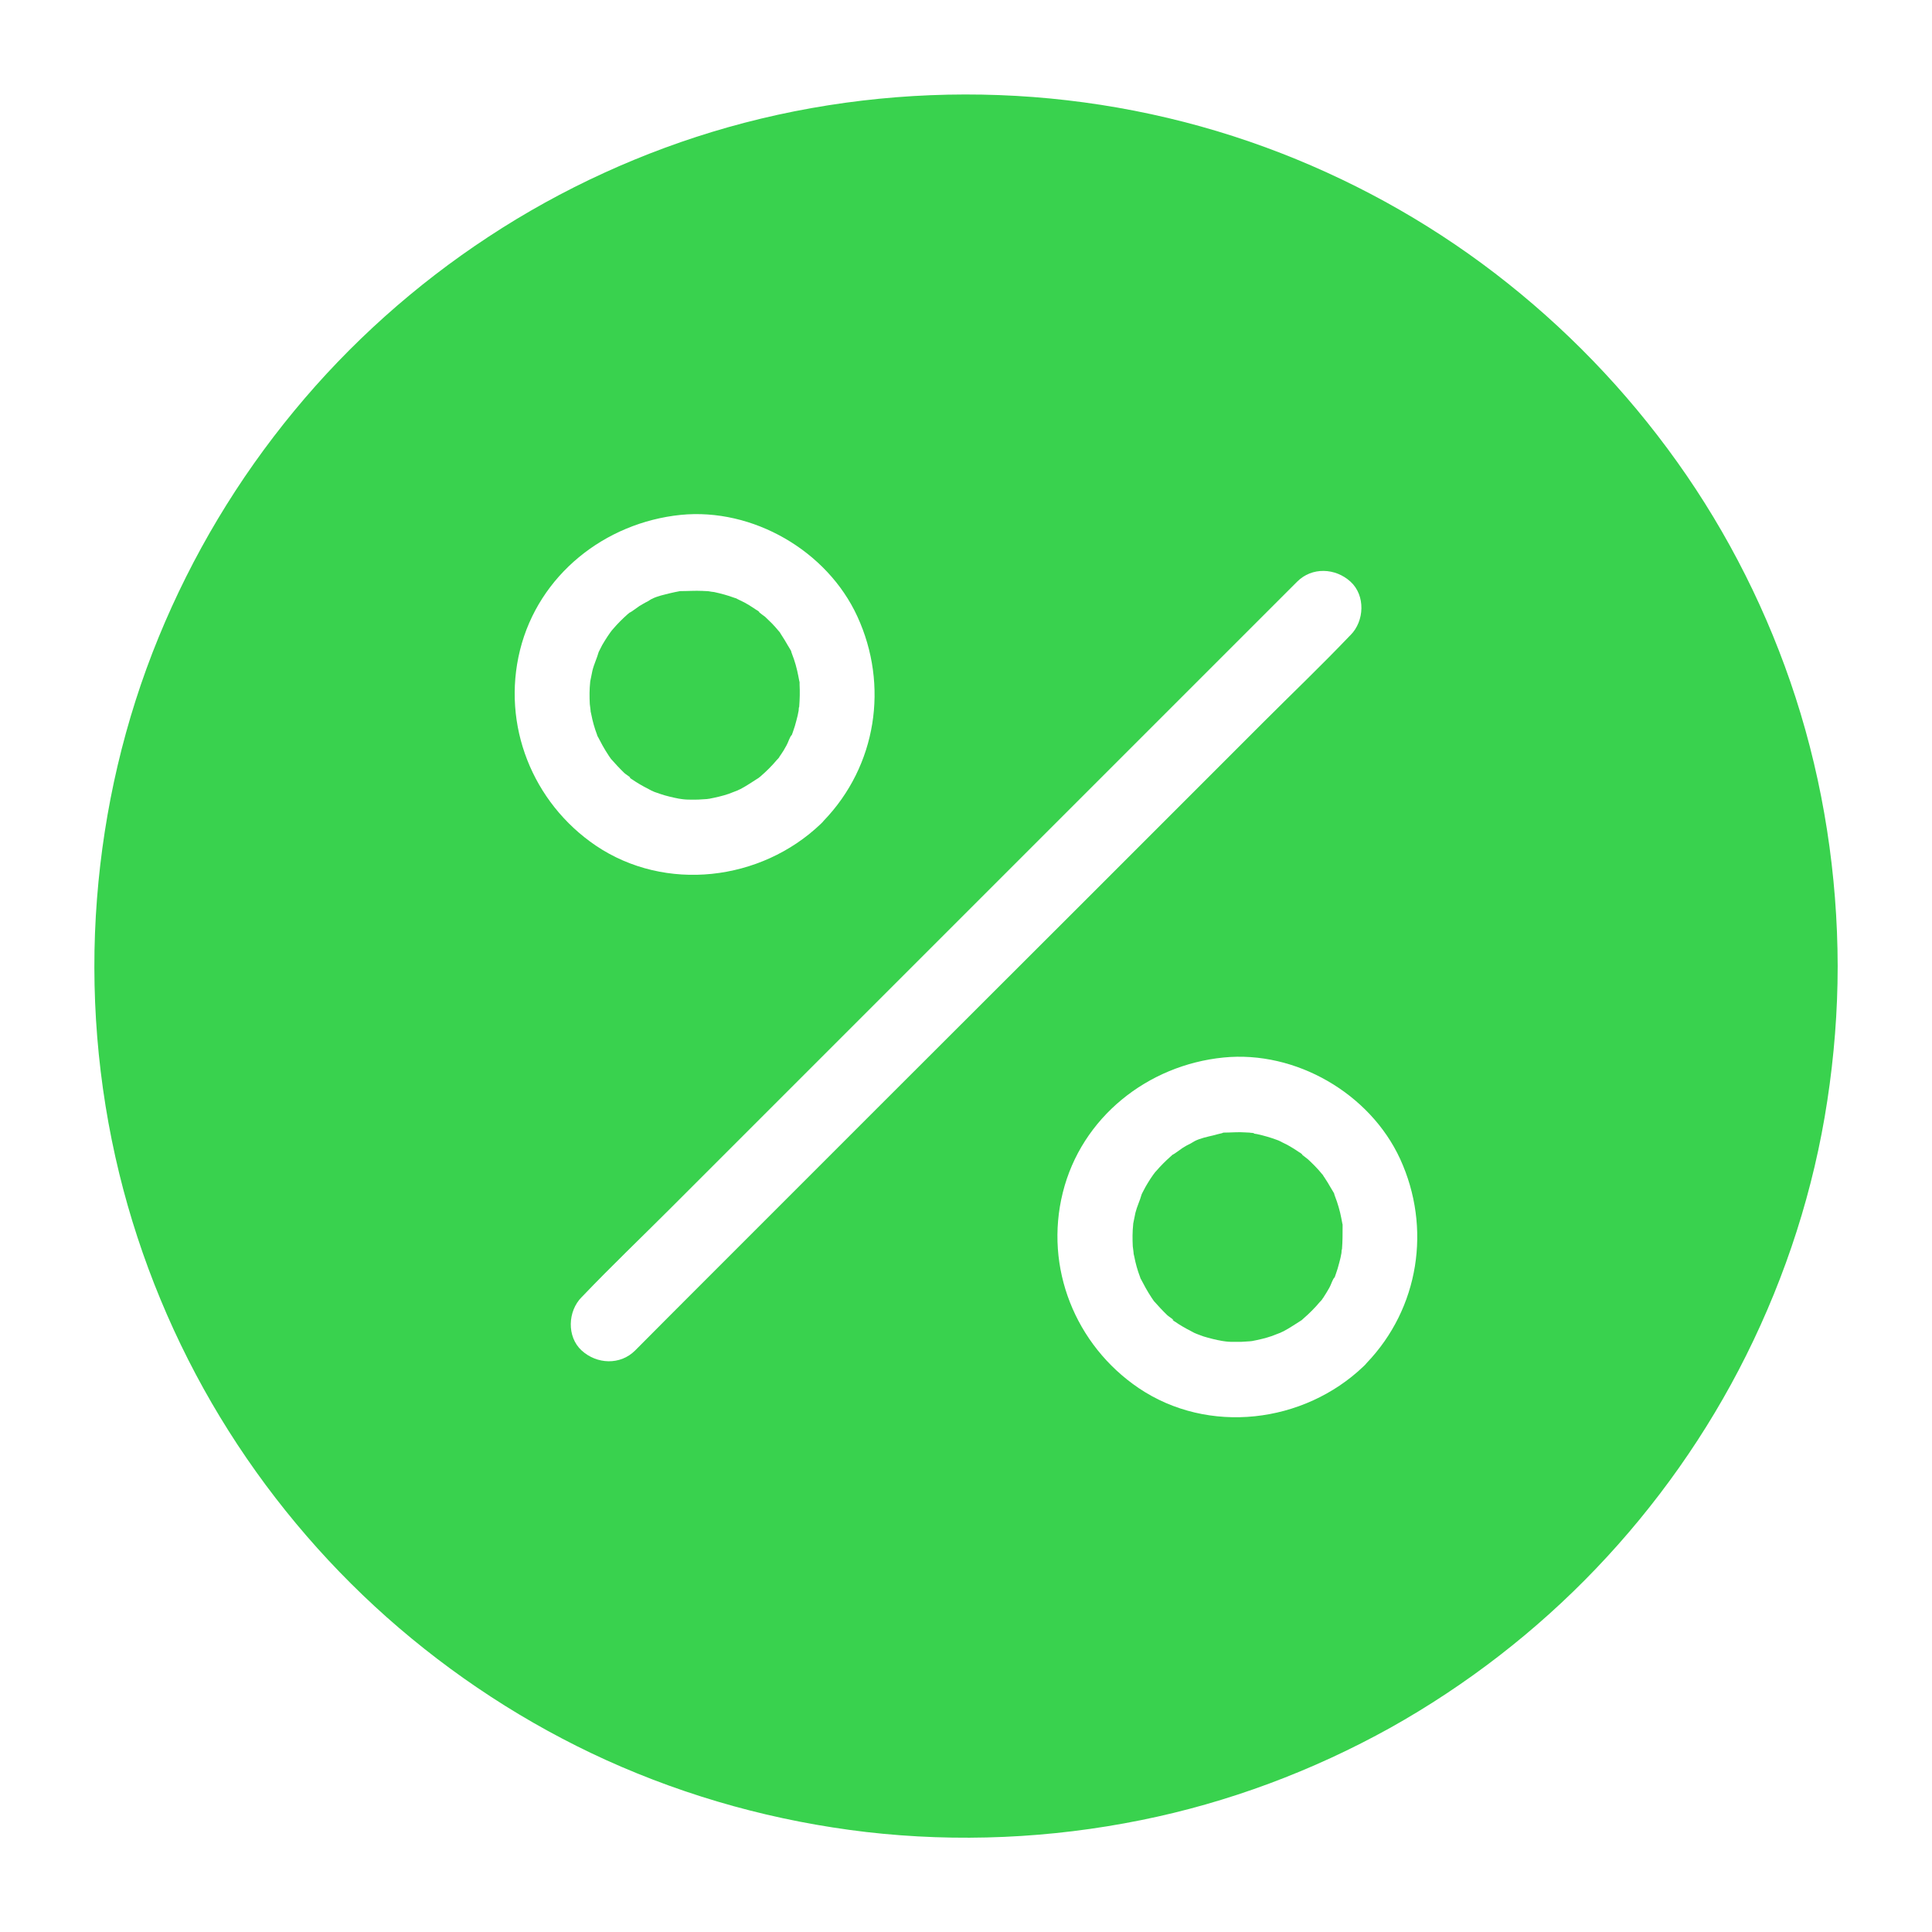 <svg width="68" height="68" viewBox="0 0 68 68" fill="none" xmlns="http://www.w3.org/2000/svg">
<path d="M28.13 24.863C28.13 24.876 28.13 24.882 28.123 24.896C28.123 24.876 28.11 24.936 28.11 25.009C28.09 25.128 28.063 25.241 28.03 25.361C27.997 25.493 27.957 25.626 27.911 25.752C27.897 25.792 27.884 25.825 27.871 25.865C27.798 25.925 27.738 26.144 27.685 26.23C27.619 26.357 27.545 26.476 27.466 26.589C27.459 26.596 27.439 26.622 27.419 26.655C27.446 26.629 27.459 26.622 27.386 26.702C27.379 26.709 27.366 26.722 27.36 26.729C27.353 26.735 27.353 26.742 27.353 26.742V26.735C27.26 26.848 27.16 26.954 27.061 27.054C26.968 27.147 26.875 27.233 26.775 27.32C26.749 27.34 26.729 27.359 26.702 27.379C26.49 27.512 26.29 27.652 26.065 27.771C26.025 27.791 25.985 27.804 25.952 27.824C25.852 27.857 25.753 27.904 25.66 27.937C25.427 28.017 25.188 28.07 24.949 28.116H24.942C24.929 28.116 24.916 28.116 24.896 28.123C24.79 28.13 24.683 28.136 24.577 28.143C24.458 28.15 24.338 28.143 24.212 28.143C24.152 28.143 24.092 28.136 24.033 28.13C23.999 28.13 23.866 28.103 23.853 28.103C23.853 28.103 23.853 28.103 23.86 28.103C23.813 28.096 23.774 28.083 23.76 28.083C23.641 28.057 23.521 28.03 23.408 27.997C23.309 27.964 23.203 27.937 23.103 27.897C23.063 27.884 23.023 27.871 22.983 27.851C22.977 27.844 22.963 27.837 22.95 27.837C22.758 27.738 22.565 27.638 22.379 27.519C22.339 27.492 22.299 27.466 22.259 27.439C22.259 27.439 22.259 27.439 22.259 27.446V27.439C22.246 27.432 22.233 27.426 22.226 27.419C22.133 27.359 22.16 27.353 22.2 27.379C22.127 27.313 22.007 27.24 21.974 27.207C21.808 27.047 21.655 26.881 21.503 26.709C21.483 26.675 21.449 26.636 21.429 26.602C21.35 26.483 21.277 26.363 21.21 26.244C21.157 26.151 21.111 26.051 21.058 25.958C21.051 25.938 21.038 25.925 21.031 25.912C21.024 25.892 21.018 25.872 21.011 25.852C20.925 25.626 20.858 25.387 20.812 25.148C20.805 25.128 20.799 25.075 20.785 25.029C20.799 25.082 20.765 24.829 20.759 24.783C20.745 24.524 20.745 24.265 20.772 24.012C20.772 23.993 20.772 23.979 20.779 23.966V23.959C20.805 23.84 20.825 23.72 20.852 23.601C20.905 23.382 21.011 23.169 21.071 22.95C21.091 22.917 21.104 22.877 21.124 22.844C21.17 22.744 21.224 22.651 21.283 22.558C21.343 22.459 21.41 22.359 21.476 22.266C21.503 22.226 21.562 22.153 21.576 22.14C21.735 21.954 21.908 21.781 22.087 21.622C22.113 21.602 22.133 21.582 22.16 21.562C22.213 21.549 22.479 21.343 22.505 21.33C22.598 21.277 22.691 21.217 22.791 21.17C22.817 21.157 22.877 21.117 22.93 21.084C22.93 21.084 22.93 21.084 22.937 21.084C23.129 20.978 23.388 20.931 23.588 20.878C23.694 20.852 23.794 20.832 23.9 20.812C23.92 20.805 23.94 20.805 23.953 20.805C24.212 20.805 24.464 20.785 24.723 20.798C24.75 20.798 24.809 20.805 24.869 20.805C24.883 20.805 24.909 20.805 24.956 20.812C25.015 20.825 25.075 20.832 25.135 20.838C25.374 20.891 25.606 20.951 25.839 21.038C25.859 21.044 25.879 21.051 25.899 21.057H25.905C25.998 21.111 26.098 21.15 26.197 21.203C26.31 21.263 26.416 21.33 26.516 21.396C26.556 21.423 26.596 21.449 26.636 21.476V21.469C26.636 21.469 26.636 21.476 26.642 21.476C26.749 21.549 26.742 21.562 26.709 21.542C26.788 21.609 26.901 21.688 26.928 21.708C27.014 21.788 27.094 21.868 27.174 21.947C27.253 22.027 27.326 22.113 27.399 22.2C27.419 22.226 27.433 22.239 27.446 22.253C27.466 22.286 27.486 22.326 27.506 22.352C27.585 22.472 27.658 22.591 27.725 22.711C27.751 22.757 27.804 22.837 27.844 22.91C27.844 22.923 27.851 22.943 27.864 22.983C27.891 23.056 27.917 23.129 27.944 23.202C27.99 23.335 28.024 23.461 28.057 23.601C28.083 23.72 28.11 23.84 28.13 23.959C28.137 23.986 28.137 23.999 28.143 24.012C28.143 24.052 28.143 24.092 28.143 24.099C28.156 24.345 28.15 24.604 28.13 24.863ZM47.235 43.948C47.235 43.961 47.235 43.968 47.228 43.981C47.228 43.968 47.215 44.021 47.215 44.1C47.195 44.22 47.169 44.333 47.135 44.452C47.102 44.585 47.062 44.718 47.016 44.844C47.002 44.884 46.989 44.924 46.976 44.957C46.903 45.017 46.843 45.236 46.79 45.322C46.724 45.442 46.644 45.568 46.571 45.681C46.564 45.688 46.544 45.714 46.524 45.741C46.551 45.714 46.564 45.707 46.491 45.787C46.484 45.794 46.471 45.807 46.465 45.814C46.458 45.82 46.458 45.827 46.458 45.827C46.458 45.827 46.458 45.827 46.458 45.82C46.365 45.933 46.265 46.039 46.166 46.139C46.073 46.232 45.98 46.318 45.88 46.405C45.86 46.425 45.834 46.444 45.814 46.465C45.601 46.597 45.402 46.737 45.176 46.856C45.136 46.876 45.097 46.889 45.063 46.909C44.964 46.943 44.864 46.989 44.771 47.022C44.539 47.102 44.306 47.155 44.061 47.202H44.054C44.041 47.202 44.028 47.202 44.008 47.208C43.901 47.215 43.795 47.221 43.689 47.228C43.569 47.228 43.45 47.228 43.324 47.228C43.264 47.228 43.204 47.221 43.144 47.215C43.111 47.215 42.978 47.188 42.965 47.188C42.965 47.188 42.965 47.188 42.972 47.188C42.925 47.182 42.885 47.168 42.865 47.168C42.746 47.142 42.626 47.115 42.513 47.082C42.407 47.056 42.308 47.022 42.208 46.982C42.168 46.969 42.128 46.949 42.088 46.936C42.082 46.929 42.069 46.923 42.055 46.923C41.863 46.823 41.67 46.723 41.484 46.604C41.444 46.577 41.404 46.551 41.365 46.524C41.351 46.518 41.345 46.511 41.331 46.504C41.238 46.444 41.272 46.438 41.312 46.465C41.238 46.398 41.119 46.325 41.086 46.292C40.92 46.132 40.767 45.966 40.614 45.794C40.588 45.761 40.568 45.727 40.541 45.688C40.462 45.568 40.388 45.448 40.322 45.329C40.269 45.236 40.222 45.136 40.169 45.043C40.156 45.023 40.149 45.01 40.143 44.997C40.136 44.977 40.129 44.957 40.123 44.937C40.036 44.711 39.97 44.472 39.924 44.233C39.917 44.213 39.91 44.16 39.897 44.114C39.91 44.167 39.877 43.914 39.87 43.868C39.857 43.609 39.857 43.35 39.884 43.098C39.884 43.078 39.884 43.065 39.89 43.051V43.044C39.917 42.925 39.937 42.806 39.963 42.686C40.017 42.467 40.123 42.254 40.183 42.035C40.203 41.995 40.216 41.962 40.236 41.929C40.289 41.829 40.335 41.736 40.395 41.643C40.455 41.544 40.515 41.451 40.581 41.358C40.608 41.325 40.667 41.238 40.687 41.225C40.847 41.039 41.019 40.866 41.199 40.707C41.225 40.687 41.245 40.667 41.272 40.641C41.325 40.627 41.59 40.422 41.617 40.408C41.71 40.348 41.803 40.295 41.903 40.249C41.929 40.236 41.995 40.196 42.049 40.163C42.241 40.063 42.5 40.01 42.699 39.963C42.806 39.937 42.905 39.904 43.011 39.884C43.031 39.877 43.045 39.864 43.065 39.864C43.324 39.864 43.576 39.837 43.835 39.857C43.861 39.857 43.921 39.864 43.981 39.864C43.988 39.864 44.001 39.87 44.014 39.87C44.081 39.87 44.134 39.877 44.147 39.897C44.14 39.897 44.087 39.89 44.041 39.877C44.047 39.877 44.054 39.877 44.067 39.884C44.127 39.897 44.187 39.91 44.247 39.917C44.486 39.97 44.718 40.036 44.95 40.123C44.97 40.129 44.997 40.143 45.017 40.149C45.11 40.202 45.209 40.242 45.309 40.295C45.415 40.355 45.528 40.422 45.628 40.488C45.668 40.514 45.708 40.541 45.747 40.568V40.561C45.747 40.561 45.747 40.568 45.754 40.568C45.854 40.641 45.854 40.654 45.827 40.641C45.907 40.707 46.013 40.78 46.04 40.807C46.126 40.886 46.206 40.966 46.285 41.046C46.365 41.125 46.438 41.212 46.511 41.298C46.531 41.325 46.544 41.338 46.558 41.351C46.578 41.384 46.597 41.424 46.617 41.444C46.697 41.564 46.77 41.683 46.837 41.803C46.863 41.849 46.916 41.929 46.956 42.002C46.956 42.015 46.963 42.035 46.976 42.075C47.002 42.148 47.029 42.221 47.056 42.294C47.102 42.427 47.135 42.553 47.169 42.686C47.195 42.806 47.222 42.925 47.242 43.044C47.248 43.071 47.248 43.084 47.255 43.098C47.255 43.138 47.255 43.177 47.255 43.184C47.255 43.43 47.255 43.689 47.235 43.948Z" fill="#39D24E"/>
<path d="M63.199 24.55C62.243 21.595 60.835 18.786 59.029 16.256C57.229 13.733 55.078 11.508 52.621 9.622C50.17 7.743 47.441 6.249 44.546 5.186C41.544 4.084 38.363 3.466 35.169 3.347C31.955 3.227 28.708 3.606 25.613 4.482C22.638 5.326 19.776 6.634 17.193 8.334C14.623 10.021 12.306 12.093 10.353 14.463C8.368 16.867 6.767 19.543 5.585 22.425C4.383 25.354 3.659 28.475 3.414 31.629C3.161 34.863 3.427 38.15 4.197 41.305C4.934 44.319 6.143 47.235 7.75 49.884C9.337 52.501 11.323 54.885 13.607 56.917C15.918 58.969 18.528 60.675 21.337 61.95C24.245 63.265 27.32 64.109 30.488 64.481C33.708 64.852 36.982 64.706 40.163 64.062C43.231 63.445 46.206 62.329 48.942 60.808C51.611 59.314 54.068 57.415 56.18 55.203C58.298 52.986 60.091 50.449 61.459 47.706C62.867 44.884 63.843 41.856 64.315 38.741C64.554 37.174 64.68 35.594 64.68 34.013V34C64.674 30.799 64.182 27.592 63.199 24.55ZM18.302 22.884C18.959 20.234 21.29 18.395 23.96 18.122C26.497 17.87 29.113 19.384 30.175 21.695C31.291 24.119 30.853 26.954 28.993 28.887C28.98 28.907 28.96 28.92 28.947 28.94C28.927 28.96 28.907 28.98 28.887 29C26.782 31.012 23.422 31.417 20.971 29.763C18.74 28.249 17.651 25.52 18.302 22.884ZM30.879 39C28.867 41.013 26.862 43.018 24.85 45.03C24.02 45.86 23.183 46.697 22.353 47.534C21.828 48.058 21.005 48.018 20.473 47.534C19.942 47.049 19.982 46.146 20.473 45.654C20.487 45.641 20.5 45.628 20.513 45.614C21.509 44.572 22.552 43.576 23.575 42.553C25.666 40.461 27.765 38.363 29.857 36.271C32.281 33.847 34.704 31.424 37.128 29C39.14 26.988 41.146 24.982 43.158 22.97C43.988 22.14 44.825 21.303 45.655 20.473C46.179 19.948 47.003 19.988 47.534 20.473C48.065 20.958 48.025 21.861 47.534 22.352C47.521 22.366 47.507 22.379 47.494 22.392C46.498 23.435 45.456 24.431 44.433 25.453C42.341 27.545 40.243 29.644 38.151 31.736L30.879 39ZM48.098 47.978C48.085 47.998 48.065 48.012 48.052 48.032C48.032 48.052 48.012 48.072 47.992 48.091C45.887 50.103 42.527 50.509 40.077 48.855C37.845 47.341 36.75 44.612 37.407 41.975C38.065 39.326 40.395 37.486 43.065 37.221C45.602 36.968 48.218 38.482 49.281 40.793C50.389 43.211 49.951 46.046 48.098 47.978Z" fill="#39D24E"/>
</svg>
